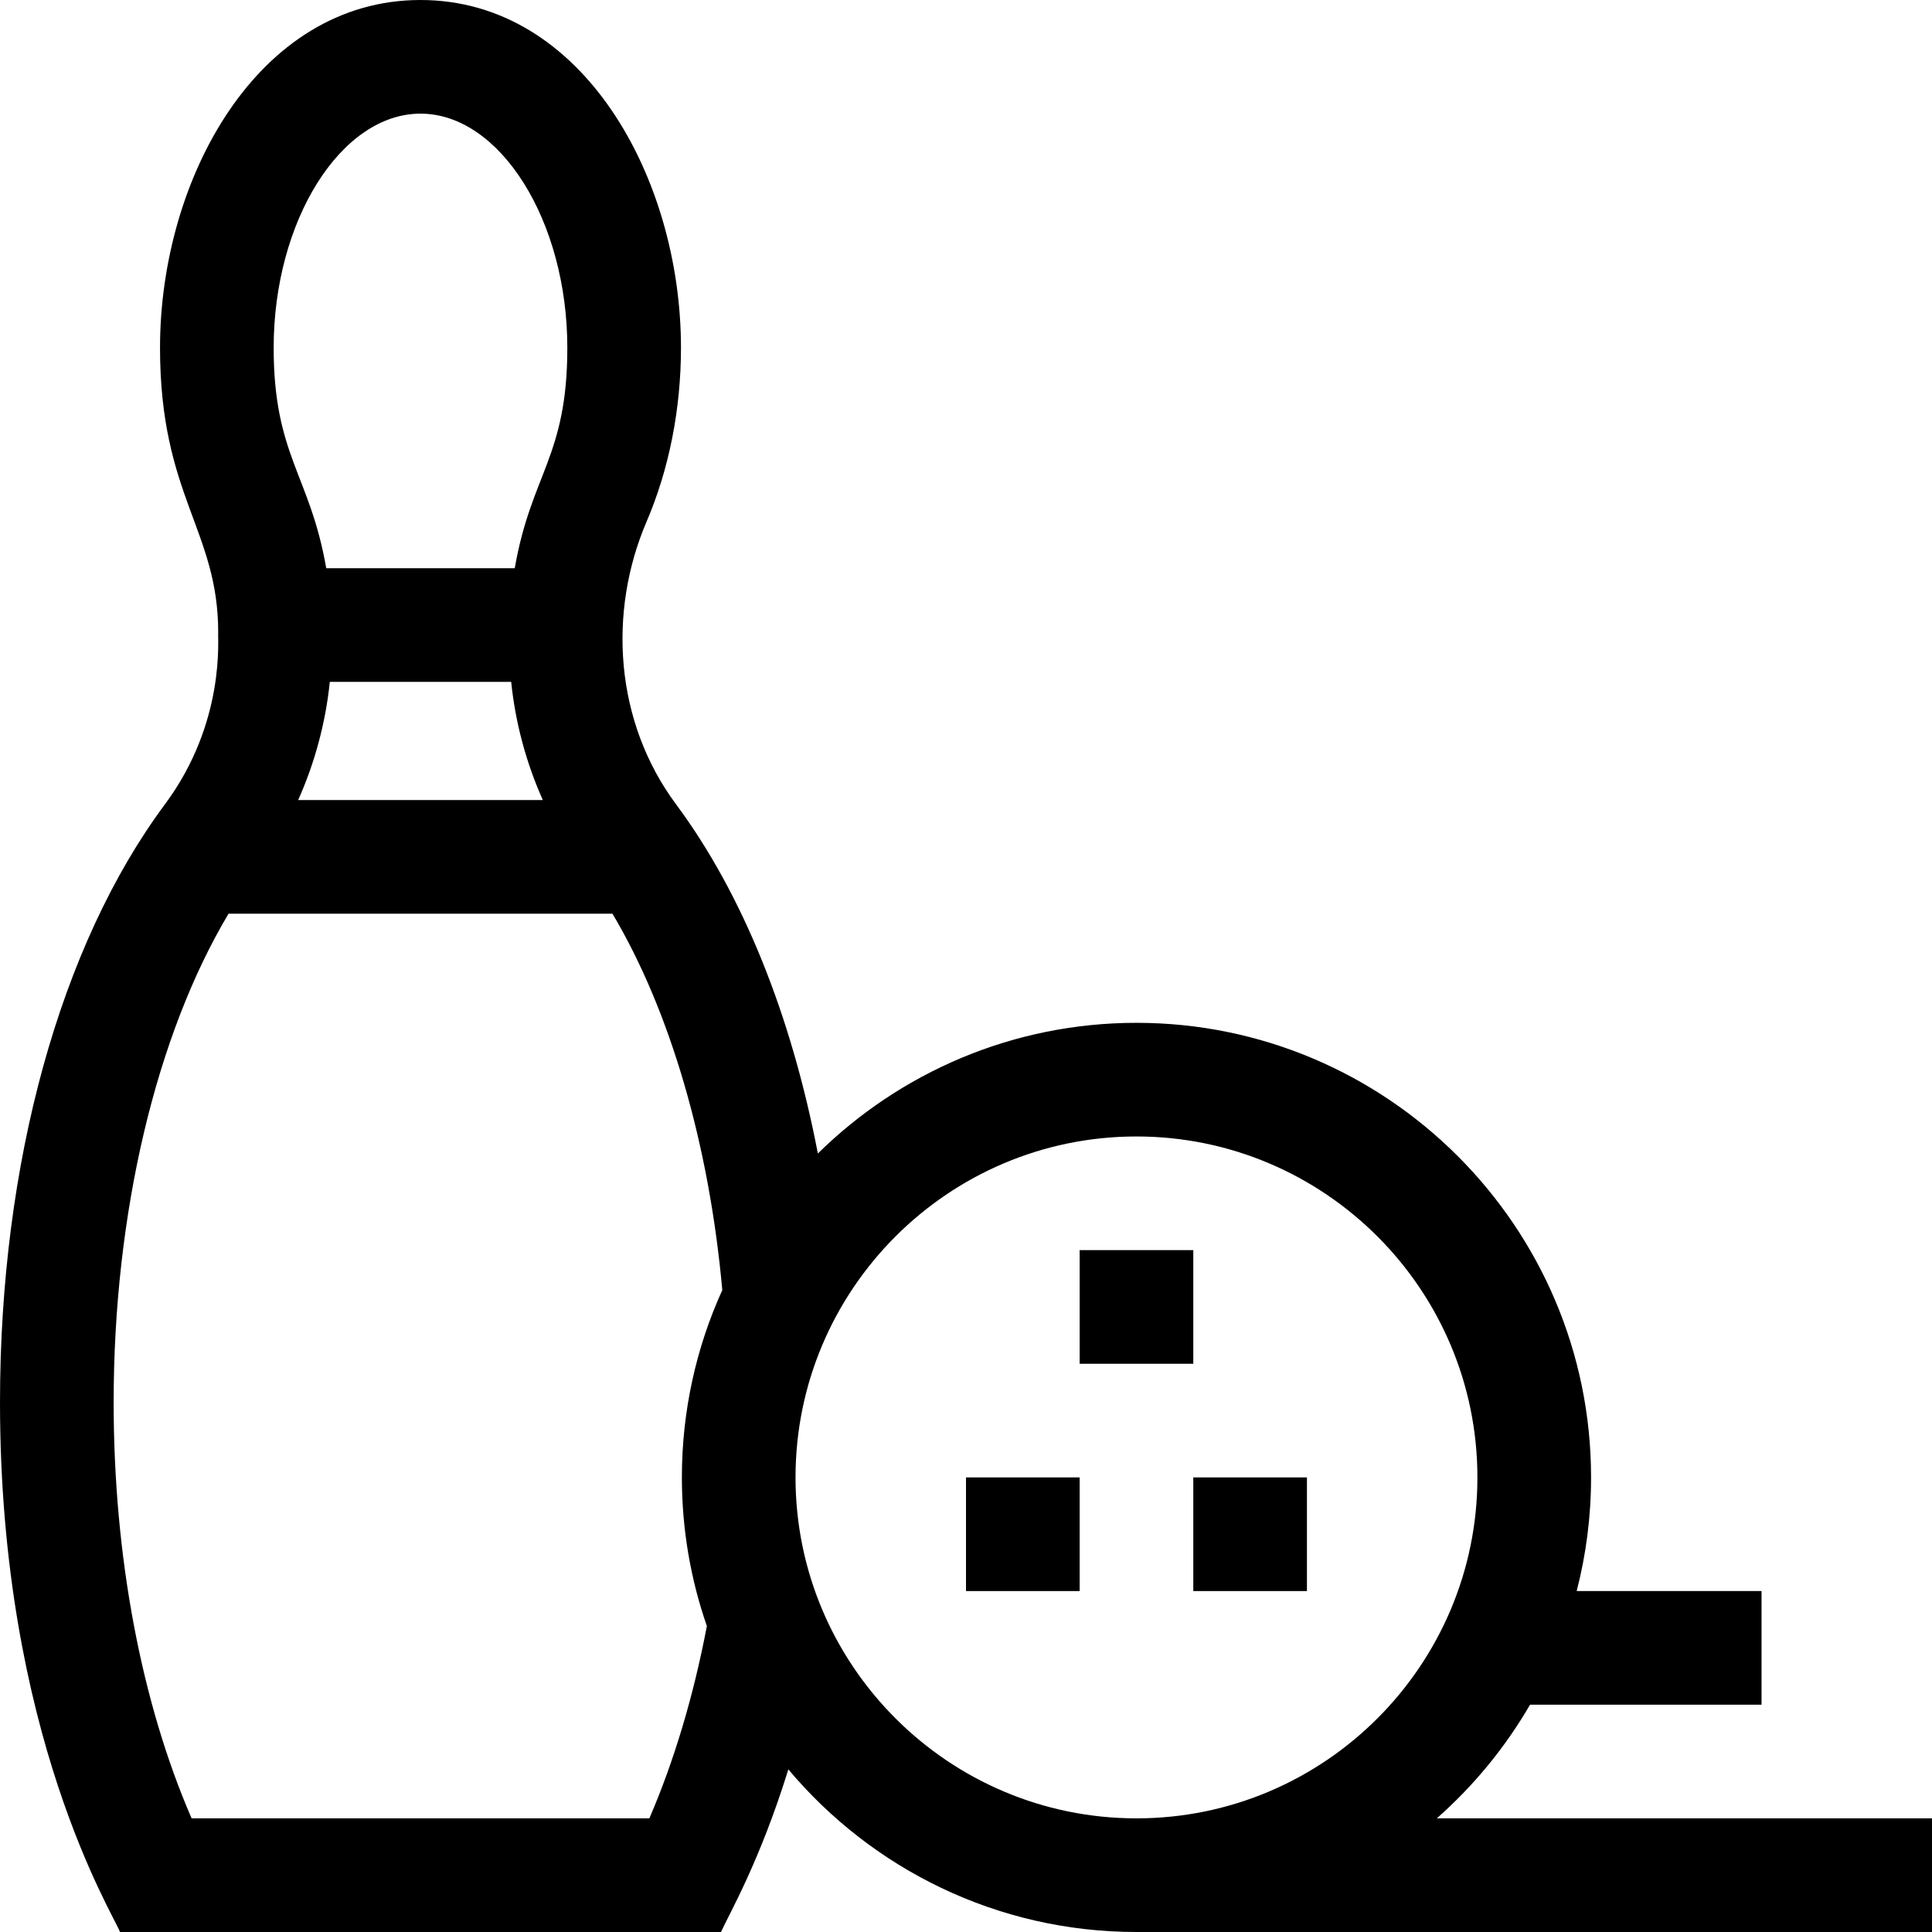 <svg id="Capa_1" enable-background="new 0 0 510 510" height="512" viewBox="0 0 510 510" width="512" xmlns="http://www.w3.org/2000/svg"><g><path d="m255 390h30v30h-30z"/><path d="m285 330h30v30h-30z"/><path d="m315 390h30v30h-30z"/><path d="m379.279 480c9.73-8.582 18.066-18.71 24.612-30h61.109v-30h-48.797c2.478-9.592 3.797-19.645 3.797-30 0-66.168-53.832-120-120-120-32.73 0-62.435 13.176-84.106 34.496-7.037-36.661-19.905-68.59-37.425-92.17-16.268-21.894-17.99-50.83-7.806-74.58 5.951-13.877 9.096-29.765 9.096-45.946.001-44.815-25.931-91.8-68.759-91.8-43.031 0-68.76 47.284-68.76 91.8 0 39.105 15.36 48.115 15.36 75.128-.208 1.383 2.077 23.667-14.069 45.398-27.665 37.233-43.531 94.776-43.531 157.874 0 87.718 30.169 135.47 31.676 139.8h158.647c2.314-5.071 10.295-18.761 17.781-42.923 22.031 26.223 55.047 42.923 91.896 42.923h210v-30zm-292.218-300h47.878c1.102 10.758 3.941 21.321 8.355 31.2h-64.588c4.414-9.879 7.253-20.442 8.355-31.2zm23.939-150c21.01 0 38.76 28.301 38.76 61.8 0 28.766-9.549 33.285-13.88 58.2h-49.759c-4.291-24.686-13.88-29.765-13.88-58.2-.001-33.499 17.749-61.8 38.759-61.8zm60.415 450h-120.838c-13.309-30.707-20.577-69.282-20.577-109.8 0-49.914 11.195-96.929 30.327-129h101.348c15.157 25.461 25.504 60.706 28.994 99.35-6.851 15.087-10.669 31.831-10.669 49.45 0 13.736 2.327 26.938 6.595 39.239-3.494 18.391-8.676 35.703-15.18 50.761zm38.585-90c0-49.626 40.374-90 90-90s90 40.374 90 90-40.374 90-90 90-90-40.374-90-90z"/></g></svg>
